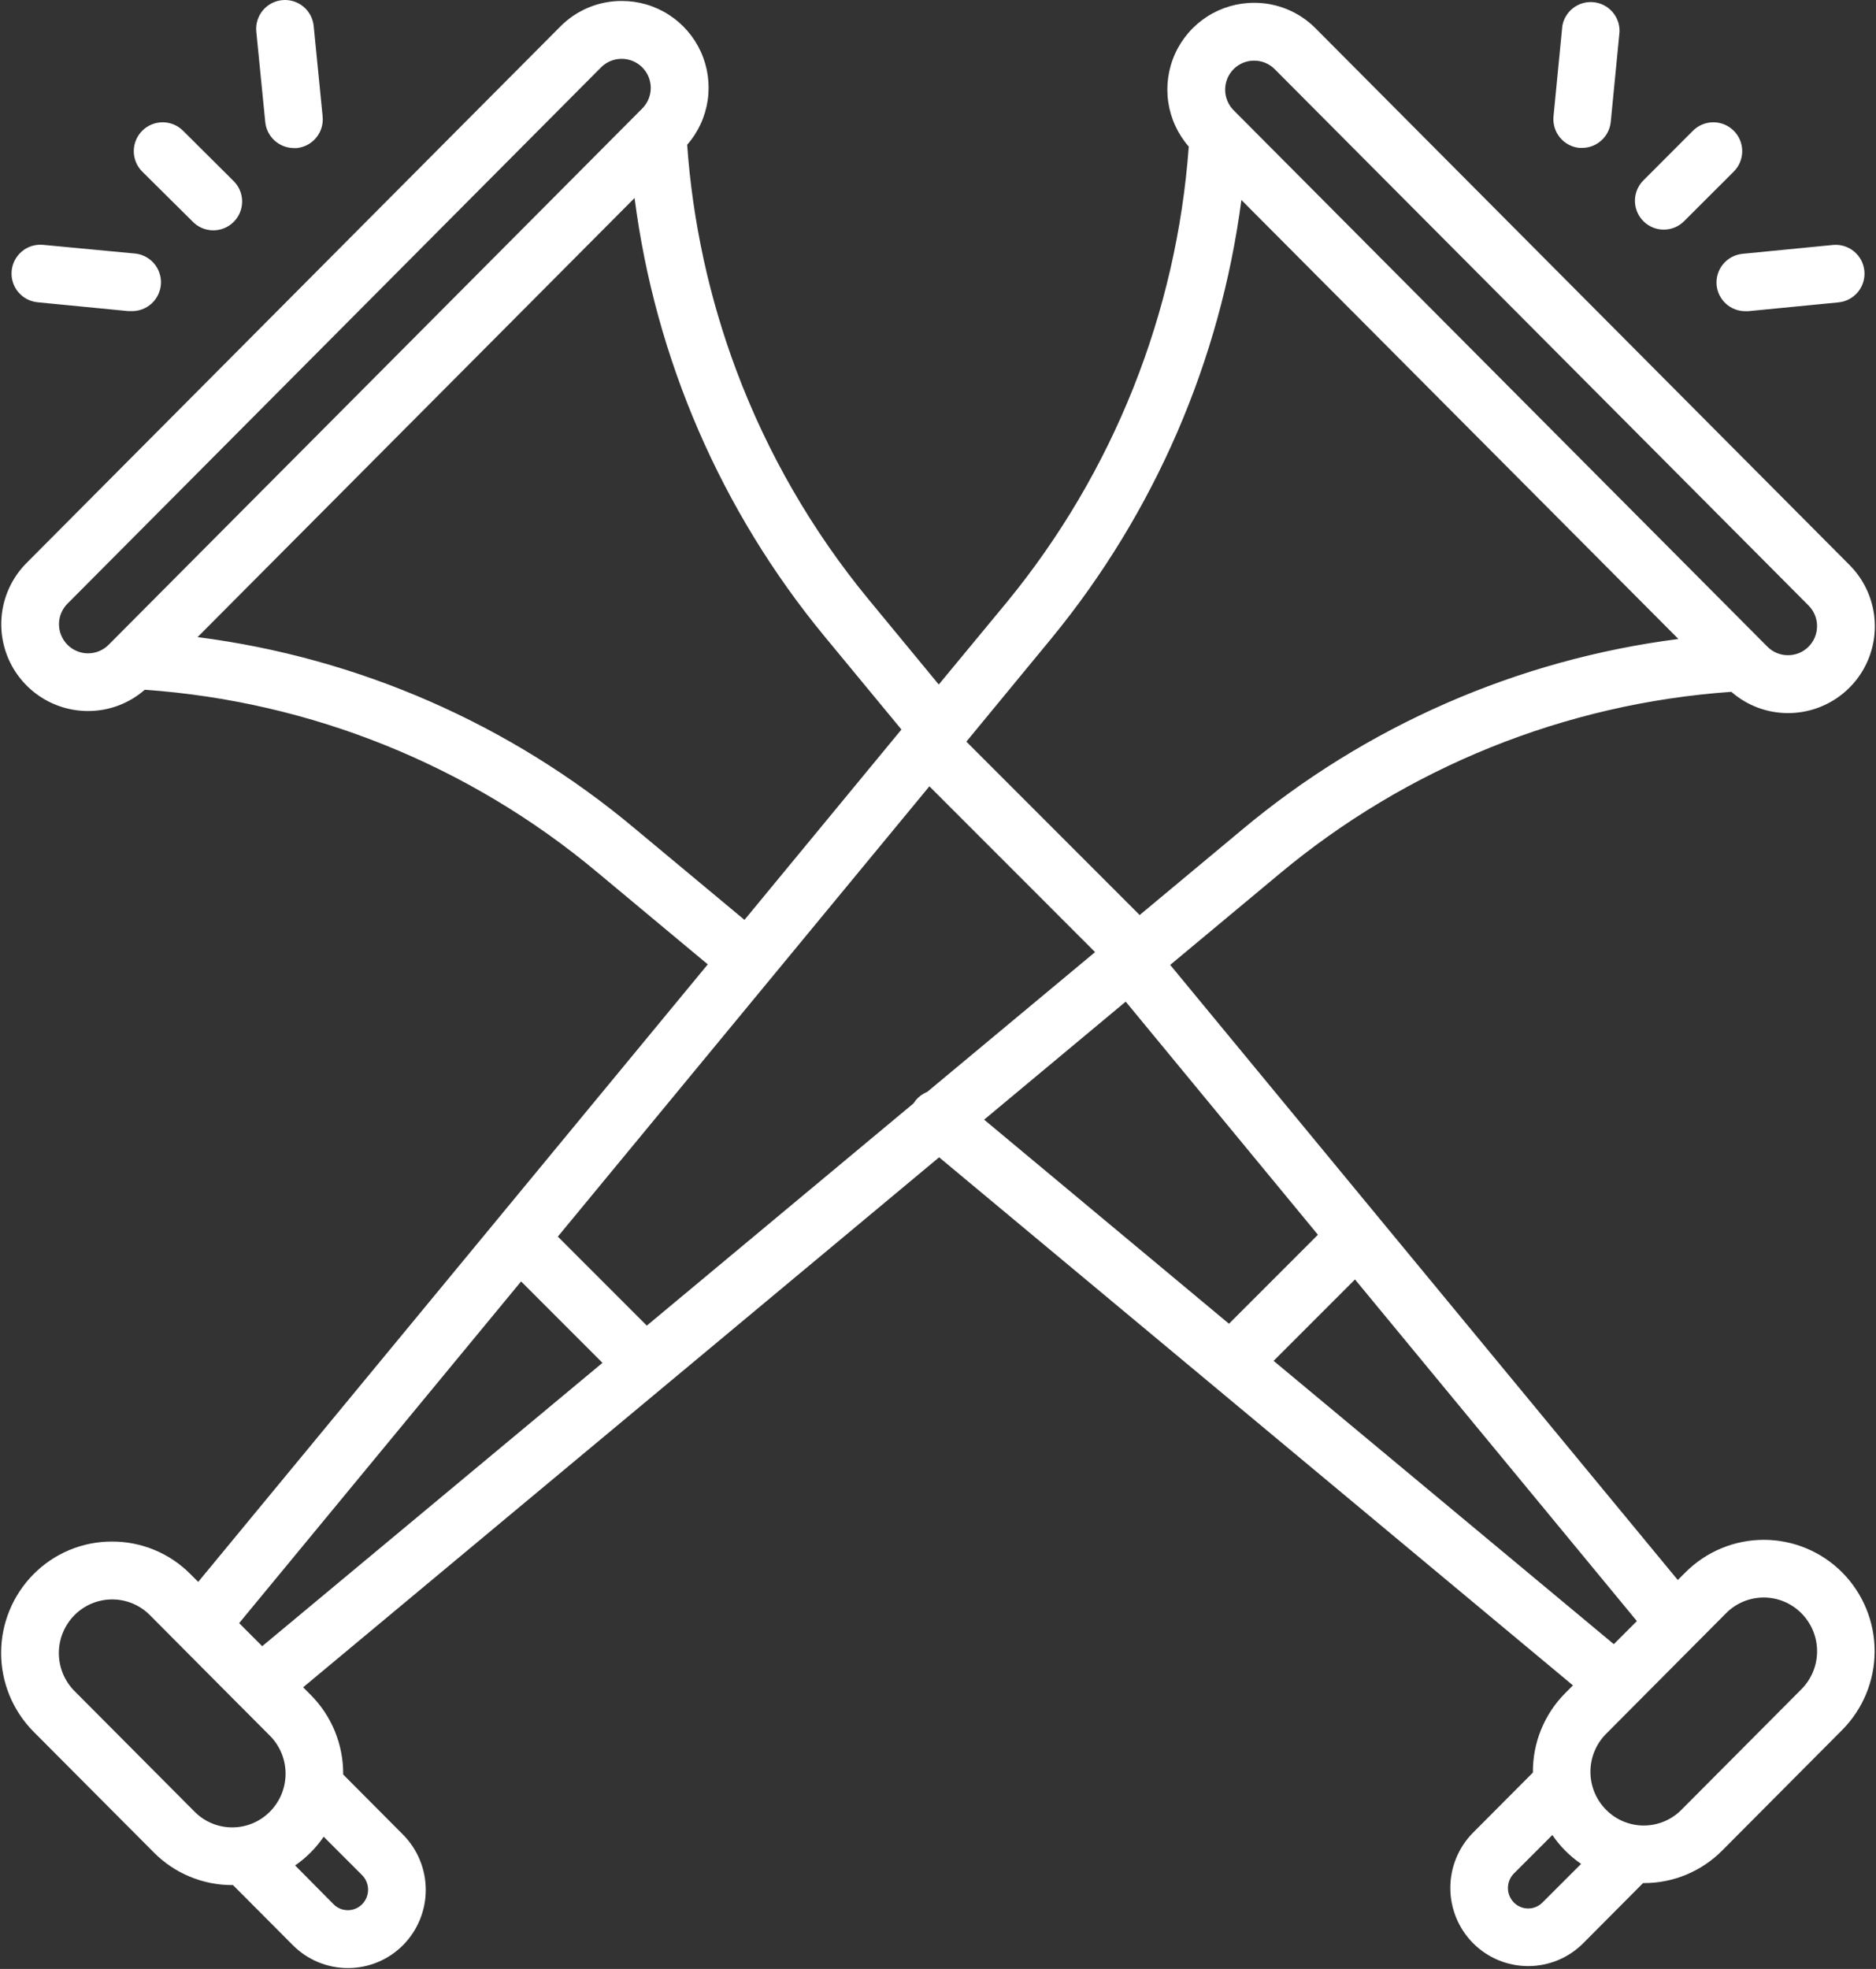 <svg width="488" height="512" viewBox="0 0 488 512" fill="none" xmlns="http://www.w3.org/2000/svg">
<rect x="0" y="0" width="488" height="512" fill="#333333" stroke="none"/>
<path d="M432.79 59.71C433.775 59.712 434.751 59.519 435.661 59.142C436.57 58.764 437.396 58.209 438.09 57.51L451 44.62C452.408 43.212 453.199 41.302 453.199 39.31C453.199 37.318 452.408 35.408 451 34C449.592 32.592 447.682 31.8 445.69 31.8C443.698 31.8 441.788 32.592 440.38 34L427.49 46.91C426.442 47.959 425.729 49.295 425.44 50.749C425.151 52.203 425.3 53.71 425.867 55.079C426.434 56.449 427.395 57.62 428.627 58.444C429.859 59.268 431.308 59.709 432.79 59.71ZM410.85 38.46C411.093 38.475 411.337 38.475 411.58 38.46C413.43 38.448 415.21 37.753 416.579 36.509C417.948 35.265 418.81 33.56 419 31.72L421.29 8.23C421.339 6.335 420.669 4.491 419.414 3.07C418.158 1.649 416.411 0.756 414.524 0.571C412.637 0.386 410.75 0.922 409.243 2.073C407.736 3.223 406.72 4.901 406.4 6.77L404.11 30.27C404.015 31.25 404.114 32.24 404.401 33.182C404.688 34.124 405.158 35 405.784 35.761C406.41 36.522 407.179 37.151 408.048 37.614C408.918 38.078 409.87 38.365 410.85 38.46ZM446.54 74.15C446.719 76.004 447.582 77.725 448.962 78.977C450.341 80.228 452.137 80.921 454 80.92H454.74L478.24 78.63C479.22 78.534 480.172 78.246 481.041 77.782C481.91 77.319 482.679 76.688 483.305 75.927C483.93 75.166 484.4 74.29 484.686 73.347C484.973 72.405 485.071 71.415 484.975 70.435C484.879 69.455 484.591 68.503 484.127 67.634C483.664 66.765 483.033 65.996 482.272 65.37C481.511 64.745 480.635 64.275 479.692 63.989C478.75 63.702 477.76 63.604 476.78 63.7L453.28 66C451.308 66.192 449.492 67.158 448.229 68.685C446.966 70.212 446.359 72.177 446.54 74.15ZM9.77 78.6L33.27 80.89H34.01C34.995 80.937 35.979 80.789 36.907 80.455C37.835 80.121 38.688 79.608 39.417 78.944C40.147 78.281 40.738 77.48 41.158 76.588C41.578 75.696 41.818 74.73 41.865 73.745C41.912 72.76 41.764 71.776 41.43 70.848C41.096 69.92 40.583 69.067 39.919 68.338C39.256 67.608 38.455 67.017 37.563 66.597C36.671 66.177 35.705 65.937 34.72 65.89L11.23 63.67C9.25 63.476 7.274 64.077 5.738 65.34C4.201 66.603 3.229 68.425 3.035 70.405C2.841 72.385 3.442 74.361 4.705 75.897C5.968 77.434 7.79 78.406 9.77 78.6ZM479.23 408.91C476.555 406.217 473.374 404.079 469.869 402.62C466.365 401.162 462.606 400.411 458.81 400.411C455.014 400.411 451.255 401.162 447.751 402.62C444.246 404.079 441.065 406.217 438.39 408.91L436.44 410.86L358.83 316.86L304.4 250.91L332.62 227.4C365.886 199.558 407.096 182.934 450.37 179.9C454.457 183.471 459.702 185.437 465.13 185.43C469.589 185.43 473.949 184.11 477.658 181.635C481.368 179.16 484.261 175.641 485.972 171.523C487.684 167.406 488.138 162.873 487.276 158.498C486.414 154.123 484.275 150.101 481.13 146.94L342.23 7.38C340.138 5.265 337.646 3.588 334.899 2.446C332.152 1.304 329.205 0.721 326.23 0.73C321.897 0.726 317.655 1.97 314.01 4.314C310.366 6.658 307.474 10.002 305.681 13.947C303.887 17.891 303.268 22.269 303.898 26.556C304.527 30.843 306.379 34.858 309.23 38.12C306.072 81.501 289.575 122.843 262 156.48L244.2 178L226.05 156C211.31 138.137 199.641 117.949 191.52 96.26C184.478 77.436 180.177 57.697 178.75 37.65C181.605 34.388 183.459 30.372 184.09 26.083C184.721 21.795 184.103 17.415 182.309 13.469C180.515 9.522 177.622 6.177 173.976 3.832C170.329 1.488 166.085 0.244 161.75 0.25C158.775 0.241 155.828 0.824 153.081 1.966C150.334 3.108 147.842 4.785 145.75 6.9L6.9 146.4C3.755 149.561 1.616 153.583 0.754 157.958C-0.108 162.333 0.346 166.866 2.058 170.983C3.769 175.101 6.662 178.62 10.372 181.095C14.081 183.57 18.441 184.89 22.9 184.89C28.328 184.901 33.575 182.935 37.66 179.36C80.934 182.392 122.145 199.016 155.41 226.86L184.11 250.77L129.22 317.27L51.56 411.35L49.56 409.35C46.89 406.65 43.71 404.509 40.204 403.051C36.698 401.594 32.937 400.849 29.14 400.86C25.343 400.849 21.582 401.594 18.076 403.051C14.57 404.509 11.39 406.65 8.72 409.35C3.32 414.795 0.291 422.152 0.291 429.82C0.291 437.488 3.32 444.845 8.72 450.29L40 481.69C42.672 484.391 45.854 486.533 49.361 487.992C52.869 489.451 56.631 490.198 60.43 490.19H60.61L76.16 505.8C78.039 507.692 80.274 509.193 82.736 510.218C85.198 511.242 87.838 511.77 90.505 511.77C93.172 511.77 95.812 511.242 98.274 510.218C100.736 509.193 102.971 507.692 104.85 505.8C108.631 501.977 110.752 496.817 110.752 491.44C110.752 486.063 108.631 480.903 104.85 477.08L89.27 461.43C89.305 457.599 88.579 453.799 87.134 450.25C85.688 446.702 83.552 443.476 80.85 440.76L78.85 438.76L172.56 360.7L244.29 300.94L409.17 438.26L407.17 440.26C404.467 442.976 402.33 446.201 400.885 449.75C399.439 453.298 398.714 457.099 398.75 460.93L383.17 476.57C379.389 480.391 377.269 485.55 377.269 490.925C377.269 496.3 379.389 501.459 383.17 505.28C385.05 507.173 387.285 508.676 389.748 509.701C392.211 510.727 394.852 511.255 397.52 511.255C400.188 511.255 402.829 510.727 405.292 509.701C407.755 508.676 409.991 507.173 411.87 505.28L427.4 489.67H427.59C431.383 489.68 435.141 488.936 438.644 487.482C442.148 486.028 445.328 483.893 448 481.2L479.21 449.84C484.612 444.4 487.645 437.046 487.648 429.379C487.652 421.713 484.626 414.356 479.23 408.91ZM320.87 18C321.571 17.291 322.406 16.729 323.326 16.346C324.246 15.963 325.233 15.767 326.23 15.77C327.228 15.767 328.217 15.962 329.139 16.345C330.061 16.728 330.898 17.291 331.6 18L470.47 157.47C471.877 158.891 472.666 160.81 472.666 162.81C472.666 164.81 471.877 166.729 470.47 168.15C469.769 168.859 468.934 169.421 468.014 169.804C467.094 170.187 466.107 170.383 465.11 170.38C464.112 170.383 463.123 170.188 462.201 169.805C461.279 169.422 460.442 168.86 459.74 168.15L320.87 28.64C319.475 27.221 318.693 25.31 318.693 23.32C318.693 21.33 319.475 19.419 320.87 18ZM273.51 166C300.307 133.363 317.424 93.87 322.92 52L436.6 166.16C394.763 171.516 355.339 188.753 323 215.83L296.46 237.94L251.38 192.85L273.51 166ZM28.26 167.66C27.558 168.37 26.721 168.932 25.799 169.315C24.877 169.698 23.888 169.893 22.89 169.89C21.399 169.885 19.942 169.44 18.703 168.61C17.465 167.78 16.498 166.603 15.926 165.227C15.353 163.85 15.2 162.335 15.485 160.871C15.771 159.407 16.482 158.061 17.53 157L156.4 17.47C157.821 16.071 159.737 15.29 161.731 15.295C163.725 15.301 165.637 16.093 167.05 17.5C168.464 18.907 169.265 20.814 169.28 22.809C169.295 24.803 168.522 26.722 167.13 28.15L28.26 167.66ZM165 215.34C132.658 188.267 93.235 171.03 51.4 165.67L165.07 51.49C170.473 93.387 187.605 132.905 214.49 165.49L234.49 189.7L193.66 239.2L165 215.34ZM70.2 471.11C68.918 472.402 67.393 473.428 65.713 474.128C64.032 474.828 62.23 475.188 60.41 475.188C58.59 475.188 56.788 474.828 55.107 474.128C53.427 473.428 51.902 472.402 50.62 471.11L19.4 439.75C16.78 437.125 15.309 433.568 15.309 429.86C15.309 426.152 16.78 422.595 19.4 419.97C20.686 418.679 22.214 417.655 23.897 416.958C25.58 416.26 27.384 415.902 29.206 415.905C31.028 415.908 32.831 416.271 34.512 416.974C36.193 417.677 37.718 418.705 39 420L46.78 427.82L62.43 443.55L62.52 443.63L70.22 451.36C72.828 453.986 74.29 457.538 74.286 461.239C74.282 464.94 72.813 468.489 70.2 471.11ZM80.83 481.69C82.074 480.434 83.202 479.069 84.2 477.61L94.2 487.61C95.192 488.618 95.748 489.976 95.748 491.39C95.748 492.804 95.192 494.162 94.2 495.17C93.714 495.661 93.135 496.05 92.498 496.316C91.86 496.582 91.176 496.719 90.485 496.719C89.794 496.719 89.11 496.582 88.472 496.316C87.835 496.05 87.256 495.661 86.77 495.17L76.77 485.08C78.224 484.076 79.582 482.941 80.83 481.69ZM68.21 428.07L62.21 422.07L135.55 333.22L156.72 354.39L68.21 428.07ZM241.21 283.92C240.045 284.387 239.014 285.136 238.21 286.1C238.002 286.363 237.808 286.637 237.63 286.92L168.25 344.71L145.11 321.56L241.76 204.47L284.86 247.58L241.21 283.92ZM256 291.15L292.83 260.46L342.83 321.08L319.69 344.22L256 291.15ZM401.23 494.73C400.744 495.219 400.166 495.607 399.529 495.872C398.892 496.137 398.21 496.274 397.52 496.274C396.83 496.274 396.148 496.137 395.511 495.872C394.874 495.607 394.296 495.219 393.81 494.73C392.816 493.723 392.258 492.365 392.258 490.95C392.258 489.535 392.816 488.177 393.81 487.17L403.81 477.17C405.818 480.114 408.354 482.661 411.29 484.68L401.23 494.73ZM331.3 353.87L352.47 332.7L425.8 421.54L419.8 427.54L331.3 353.87ZM468.6 439.26L437.38 470.62C436.098 471.912 434.573 472.938 432.893 473.638C431.212 474.338 429.41 474.698 427.59 474.698C425.77 474.698 423.968 474.338 422.287 473.638C420.607 472.938 419.082 471.912 417.8 470.62C415.183 467.996 413.714 464.441 413.714 460.735C413.714 457.029 415.183 453.474 417.8 450.85L449 419.49C450.282 418.198 451.807 417.172 453.487 416.472C455.168 415.772 456.97 415.412 458.79 415.412C460.61 415.412 462.412 415.772 464.093 416.472C465.773 417.172 467.298 418.198 468.58 419.49C471.199 422.112 472.672 425.665 472.676 429.371C472.68 433.077 471.214 436.633 468.6 439.26ZM69 31.72C69.181 33.574 70.045 35.295 71.423 36.548C72.802 37.801 74.597 38.496 76.46 38.5C76.703 38.515 76.947 38.515 77.19 38.5C78.17 38.405 79.122 38.117 79.992 37.654C80.861 37.191 81.63 36.562 82.256 35.801C82.882 35.04 83.352 34.164 83.639 33.222C83.926 32.28 84.025 31.29 83.93 30.31L81.6 6.77C81.406 4.79 80.434 2.968 78.897 1.705C77.361 0.442 75.385 -0.159 73.405 0.035C71.425 0.229 69.603 1.201 68.34 2.738C67.077 4.275 66.476 6.25 66.67 8.23L69 31.72ZM50 57.51C50.687 58.247 51.515 58.838 52.435 59.248C53.355 59.658 54.348 59.878 55.355 59.896C56.362 59.914 57.362 59.728 58.296 59.351C59.23 58.974 60.078 58.413 60.79 57.7C61.503 56.988 62.064 56.14 62.441 55.206C62.818 54.272 63.004 53.272 62.986 52.265C62.968 51.258 62.748 50.265 62.338 49.345C61.928 48.425 61.337 47.597 60.6 46.91L47.62 34C46.212 32.592 44.302 31.8 42.31 31.8C40.318 31.8 38.408 32.592 37 34C35.592 35.408 34.8 37.318 34.8 39.31C34.8 41.302 35.592 43.212 37 44.62L50 57.51Z" fill="white"/>
</svg>
